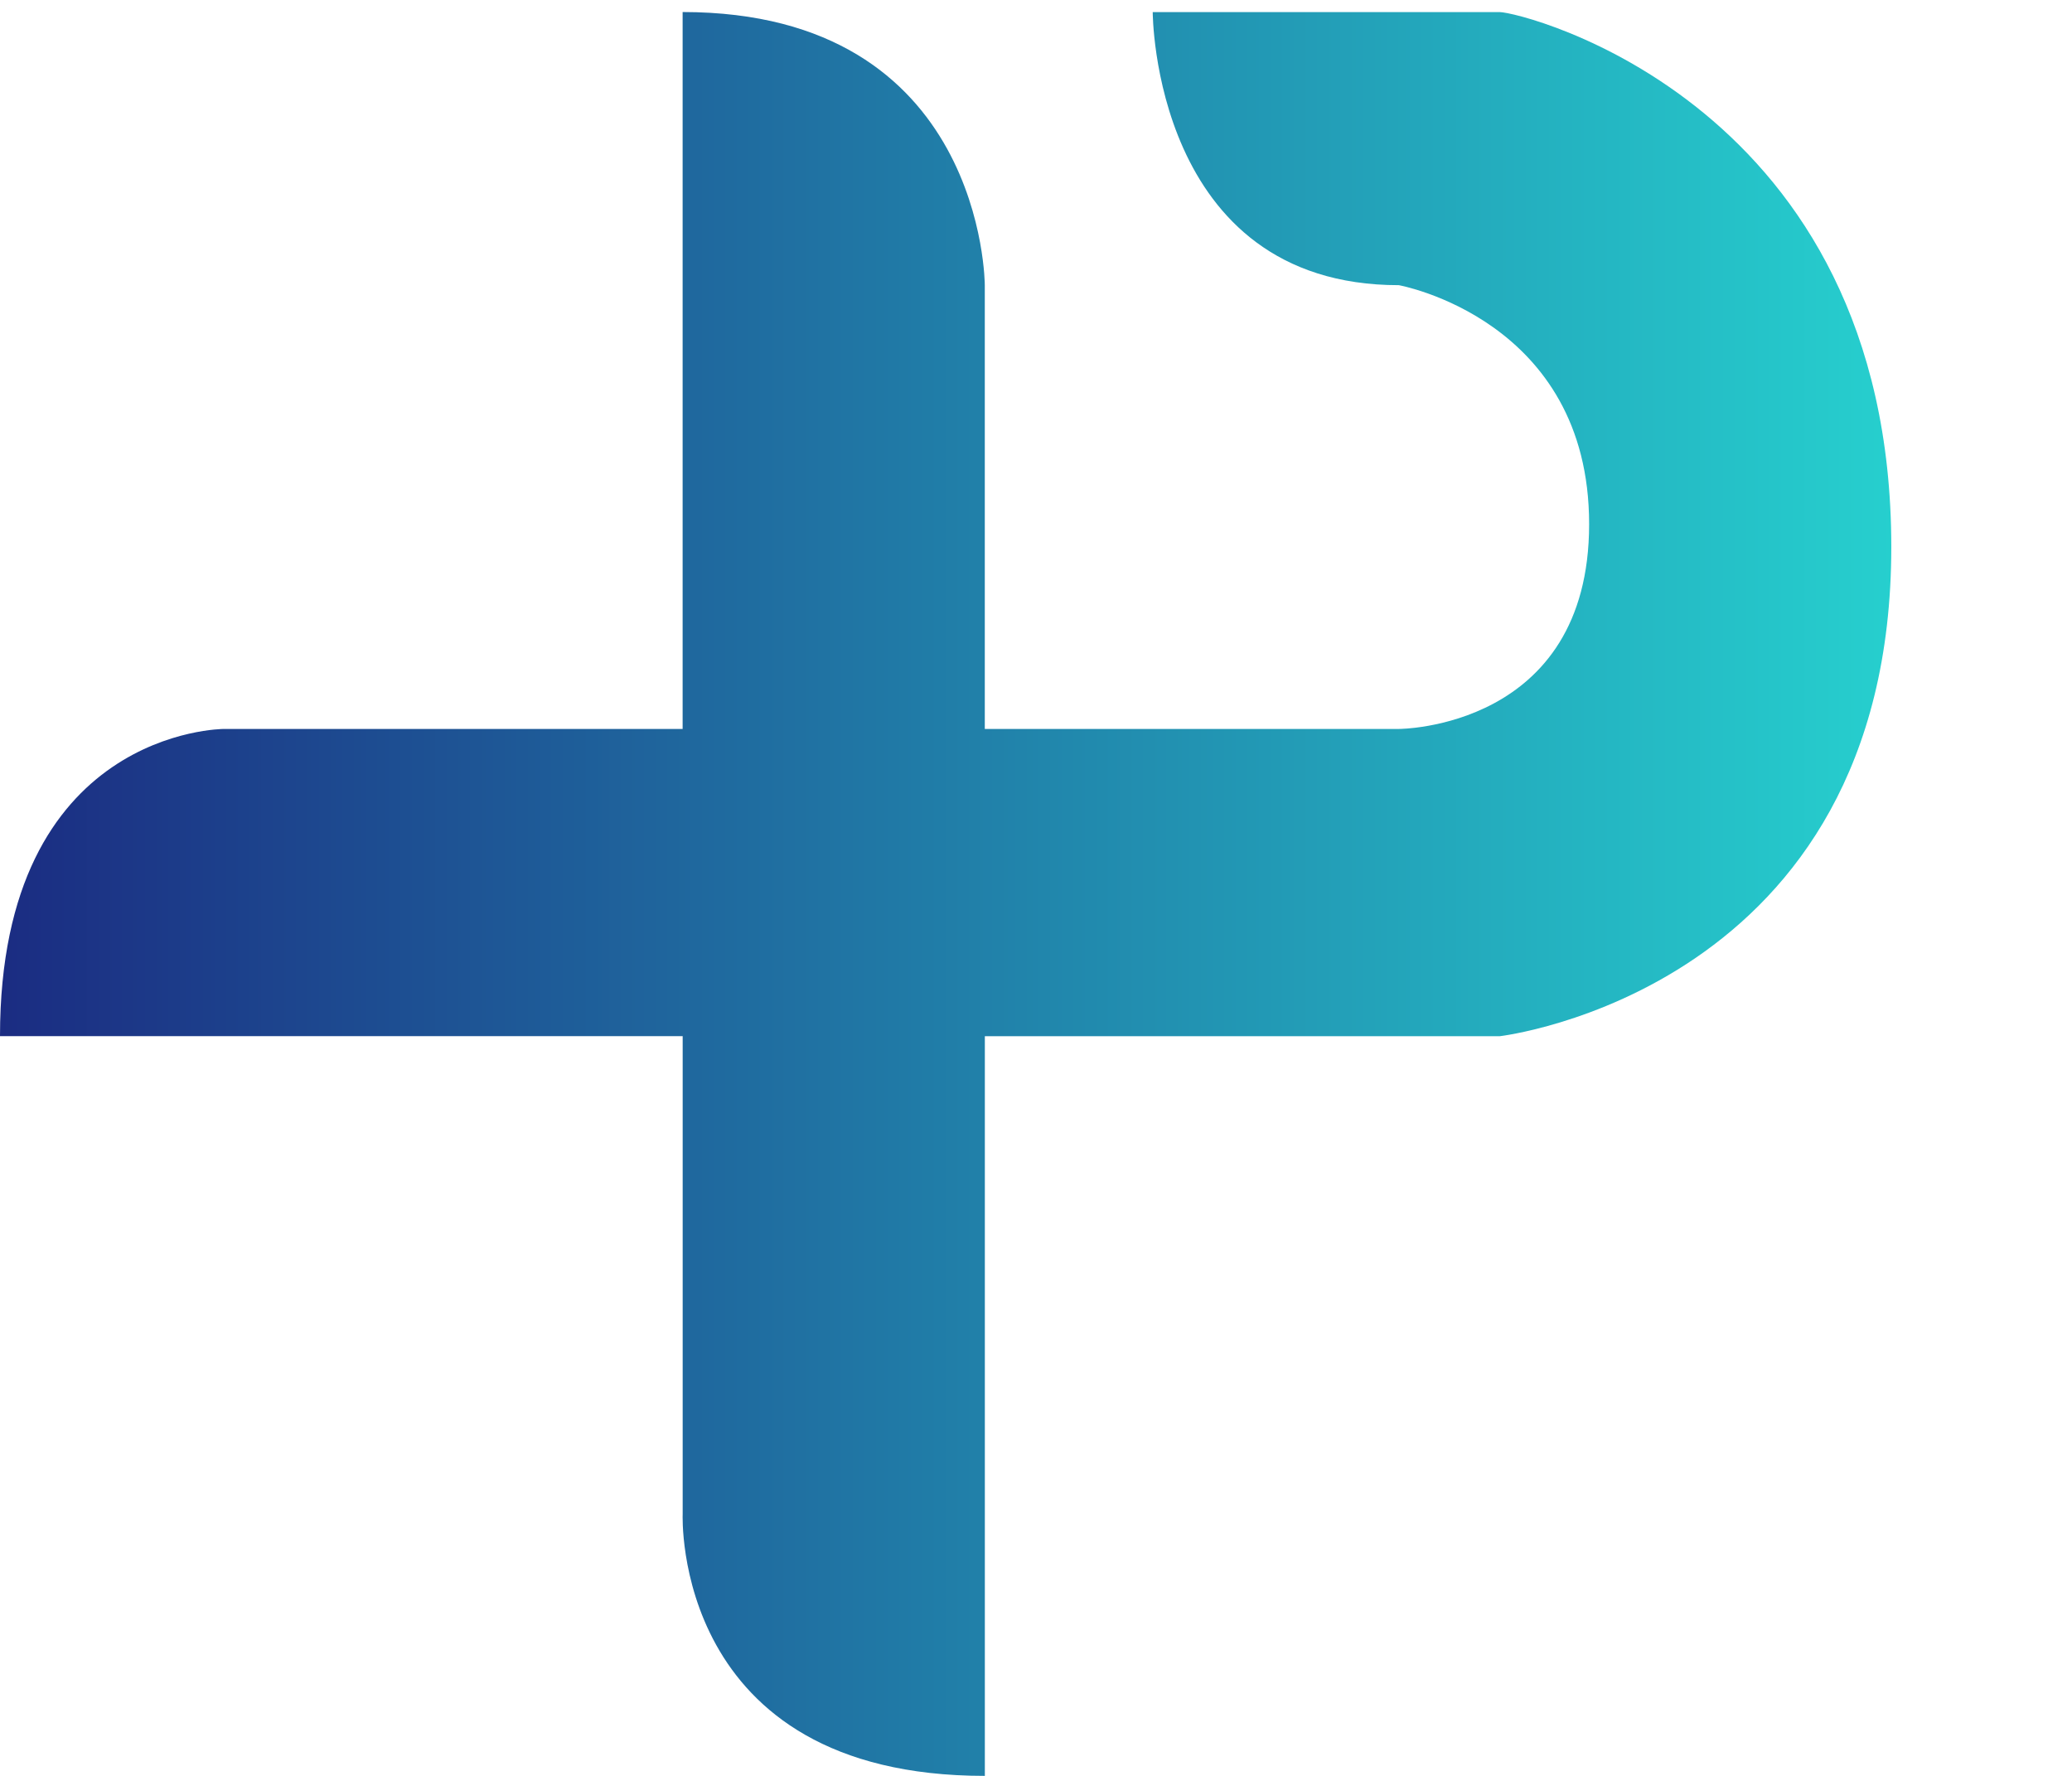 <svg width="42" height="36" viewBox="0 0 42 36" fill="none" xmlns="http://www.w3.org/2000/svg">
<g clip-path="url(#clip0_119_4215)">
<path d="M28.355 5.781C28.355 5.781 32.212 6.473 32.212 10.625C32.212 14.777 28.355 14.777 28.355 14.777H19.962V5.781C19.962 5.781 19.962 0.244 13.837 0.244V14.777H4.537C4.537 14.777 0 14.777 0 21.005H13.838V30.695C13.838 30.695 13.611 36 19.963 36V21.006H30.398C30.398 21.006 38.337 20.084 38.337 11.087C38.337 2.091 30.851 0.245 30.398 0.245C29.944 0.245 23.366 0.245 23.366 0.245C23.366 0.245 23.366 5.781 28.355 5.781Z" fill="url(#paint0_linear_119_4215)"/>
</g>
<defs>
<linearGradient id="paint0_linear_119_4215" x1="0" y1="18.122" x2="38.337" y2="18.122" gradientUnits="userSpaceOnUse">
<stop stop-color="#1B2C82"/>
<stop offset="1" stop-color="#26CFCE"/>
</linearGradient>
<clipPath id="clip0_119_4215">
<rect width="42" height="36" fill="white"/>
</clipPath>
</defs>
</svg>
